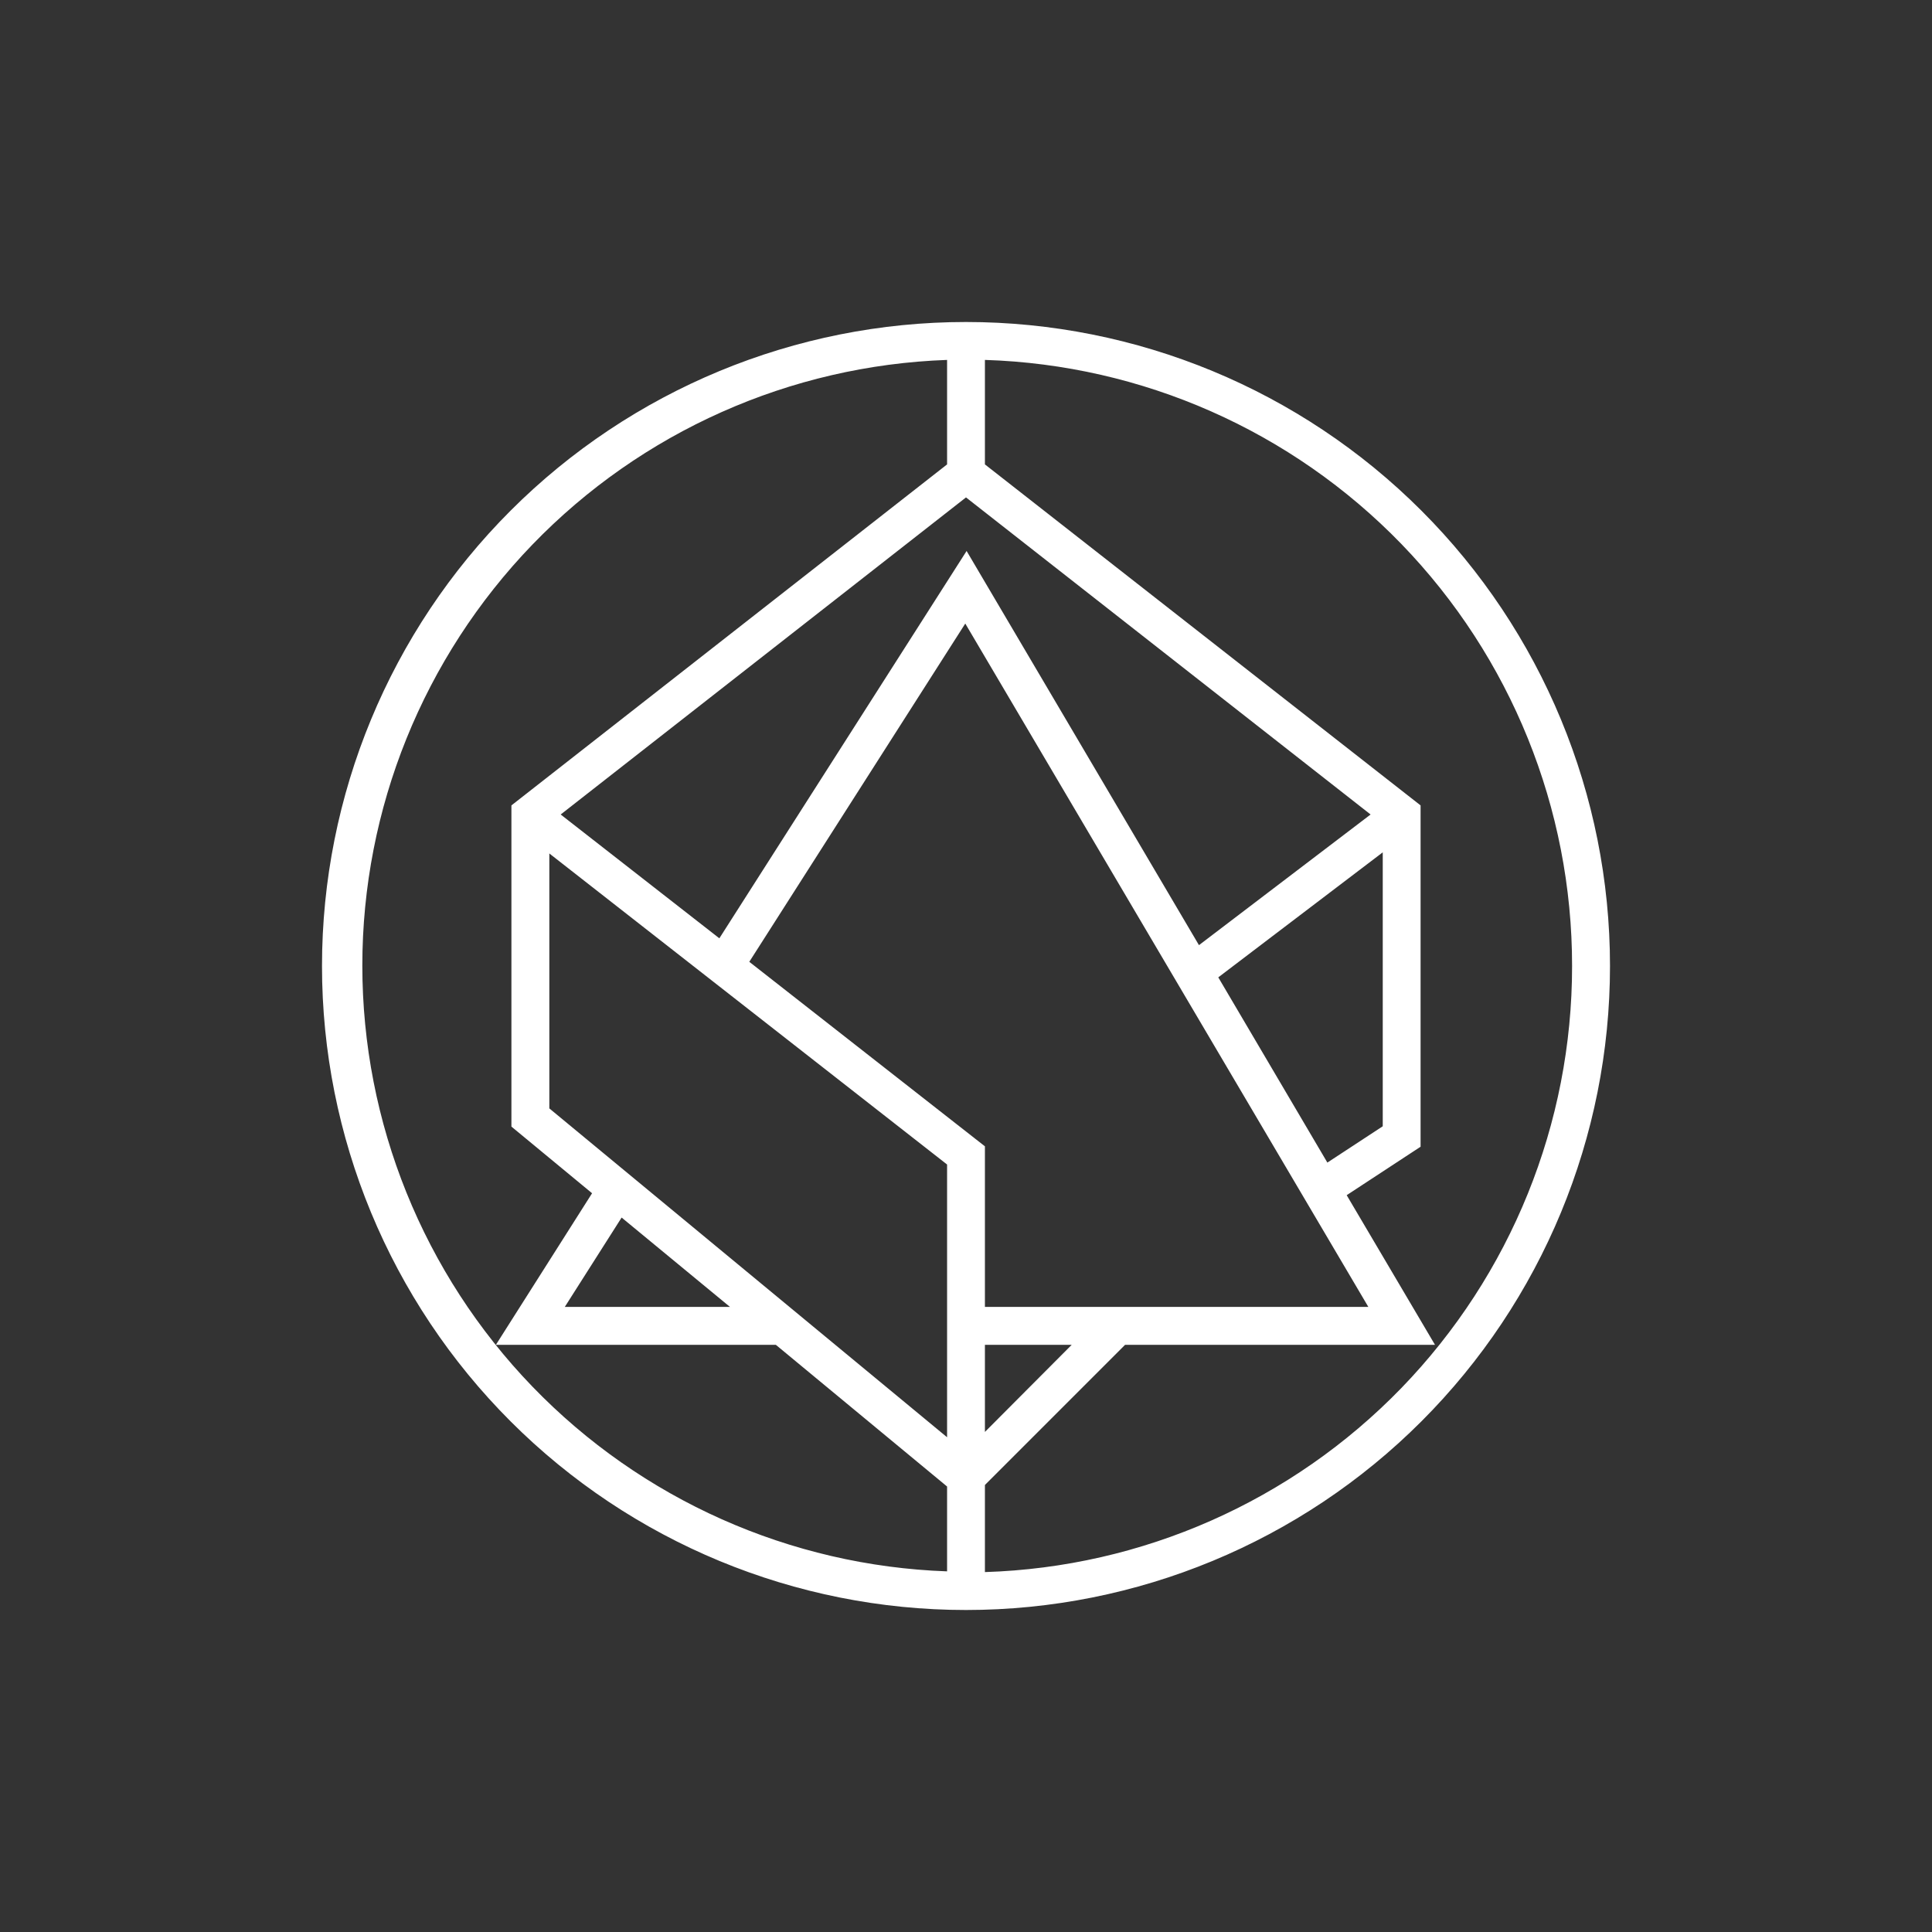 <svg width="24" height="24" viewBox="0 0 24 24" fill="none" xmlns="http://www.w3.org/2000/svg">
<rect x="0" y="0" width="24" height="24" fill="#333333" stroke="none"/>
<path fill-rule="evenodd" clip-rule="evenodd" d="M11.765 19.529V18.466L9.638 16.706H6.16L7.355 14.823L6.353 13.995V10.005L11.765 5.769V4.471C9.815 4.54 7.968 5.363 6.613 6.766C5.259 8.17 4.501 10.044 4.501 11.995C4.501 13.946 5.259 15.821 6.613 17.224C7.968 18.628 9.815 19.451 11.765 19.52V19.529ZM19.529 12C19.53 13.957 18.769 15.837 17.408 17.243C16.046 18.648 14.191 19.468 12.235 19.529V18.447L13.976 16.706H17.826L16.729 14.847L17.647 14.245V10.005L12.235 5.769V4.471C14.191 4.532 16.046 5.352 17.408 6.757C18.769 8.163 19.53 10.043 19.529 12ZM20 12C20 14.122 19.157 16.157 17.657 17.657C16.157 19.157 14.122 20 12 20C9.878 20 7.843 19.157 6.343 17.657C4.843 16.157 4 14.122 4 12C4 9.878 4.843 7.843 6.343 6.343C7.843 4.843 9.878 4 12 4C14.122 4 16.157 4.843 17.657 6.343C19.157 7.843 20 9.878 20 12ZM7.016 16.235L7.722 15.125L9.068 16.235H7.012H7.016ZM13.313 16.706L12.235 17.788V16.706H13.318H13.313ZM16.998 16.235H12.235V14.24L9.308 11.948L11.991 7.746L16.998 16.235ZM12.009 6.842L8.936 11.656L6.965 10.118L12 6.179L17.026 10.118L14.894 11.741L12.009 6.847V6.842ZM6.824 13.769V10.602L11.765 14.466V17.854L6.824 13.769ZM15.134 12.141L17.177 10.588V13.991L16.489 14.442L15.134 12.141Z" fill="white"/>
</svg>
